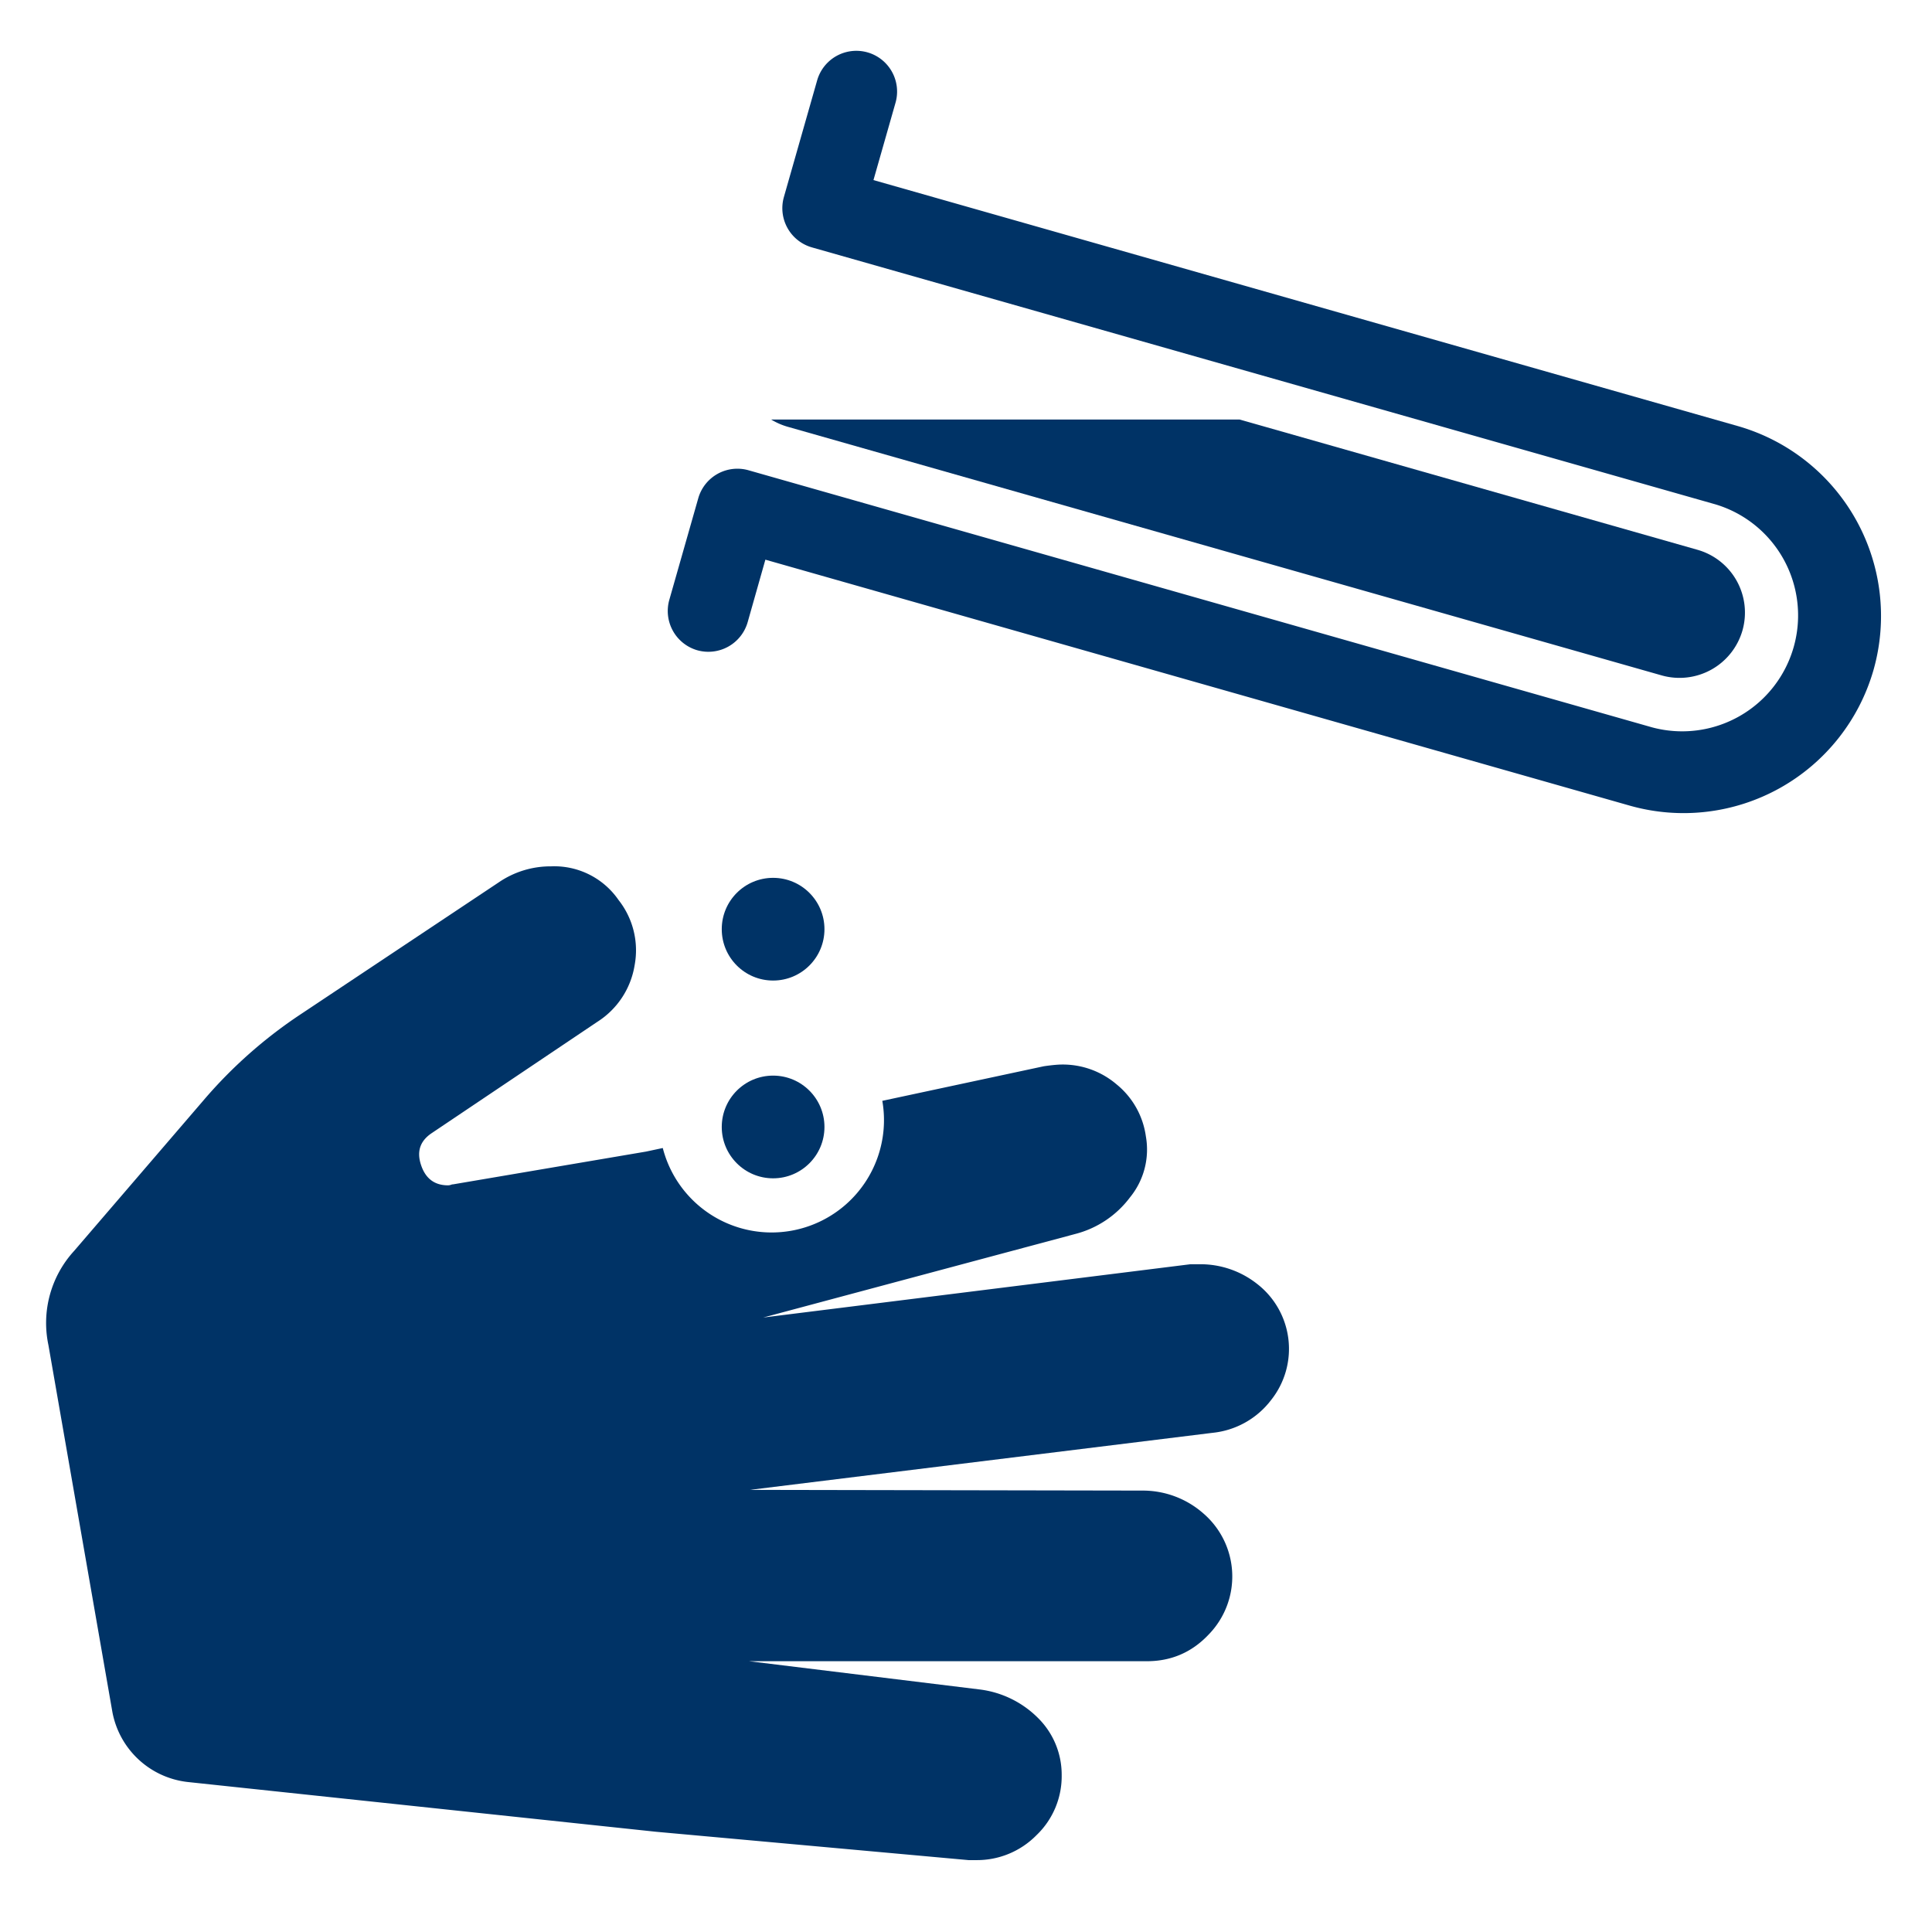 <svg xmlns="http://www.w3.org/2000/svg" width="19" height="19" viewBox="0 0 19 19"><g fill="#036"><path d="M17.09 4.19l-8.5-2.419.217-.761a.4.4 0 1 0-.771-.219l-.327 1.147a.401.401 0 0 0 .276.495L16.87 4.96a1.14 1.14 0 0 1-.623 2.193L7.362 4.625a.4.4 0 0 0-.495.275l-.285 1a.402.402 0 0 0 .276.495.402.402 0 0 0 .495-.277l.174-.614 8.501 2.419a1.943 1.943 0 0 0 2.397-1.335A1.943 1.943 0 0 0 17.09 4.19z"/><path d="M17.136 6.2a.642.642 0 0 0-.442-.793l-4.502-1.281H7.584a.668.668 0 0 0 .159.07l8.598 2.446a.644.644 0 0 0 .795-.442z"/><circle cx="7.603" cy="9.138" r=".505"/><path d="M11.795 12.433h-.088l-4.201.524 3.066-.821a.976.976 0 0 0 .541-.361.743.743 0 0 0 .156-.599.8.8 0 0 0-.287-.511.815.815 0 0 0-.541-.196c-.033 0-.094.005-.176.017l-1.588.34a1.105 1.105 0 0 1-2.159.464l-.164.035-1.896.322a.065.065 0 0 0-.026.006.11.11 0 0 1-.026.004c-.133 0-.222-.067-.266-.202-.044-.134-.007-.237.108-.313l1.625-1.092a.813.813 0 0 0 .368-.557.798.798 0 0 0-.158-.642.767.767 0 0 0-.664-.331.901.901 0 0 0-.515.158L2.964 9.97a4.588 4.588 0 0 0-.96.848L.728 12.303a1.049 1.049 0 0 0-.252.924l.629 3.608a.85.85 0 0 0 .742.69l4.602.489 3.076.279h.077a.82.82 0 0 0 .591-.245.802.802 0 0 0 .248-.592.784.784 0 0 0-.234-.562.98.98 0 0 0-.571-.279l-2.27-.278h3.913c.24 0 .443-.088.607-.262a.818.818 0 0 0-.049-1.189.901.901 0 0 0-.602-.227l-3.861-.007 4.55-.561a.828.828 0 0 0 .576-.322.808.808 0 0 0-.135-1.141.899.899 0 0 0-.57-.195z"/><circle cx="7.603" cy="11.083" r=".505"/></g></svg>